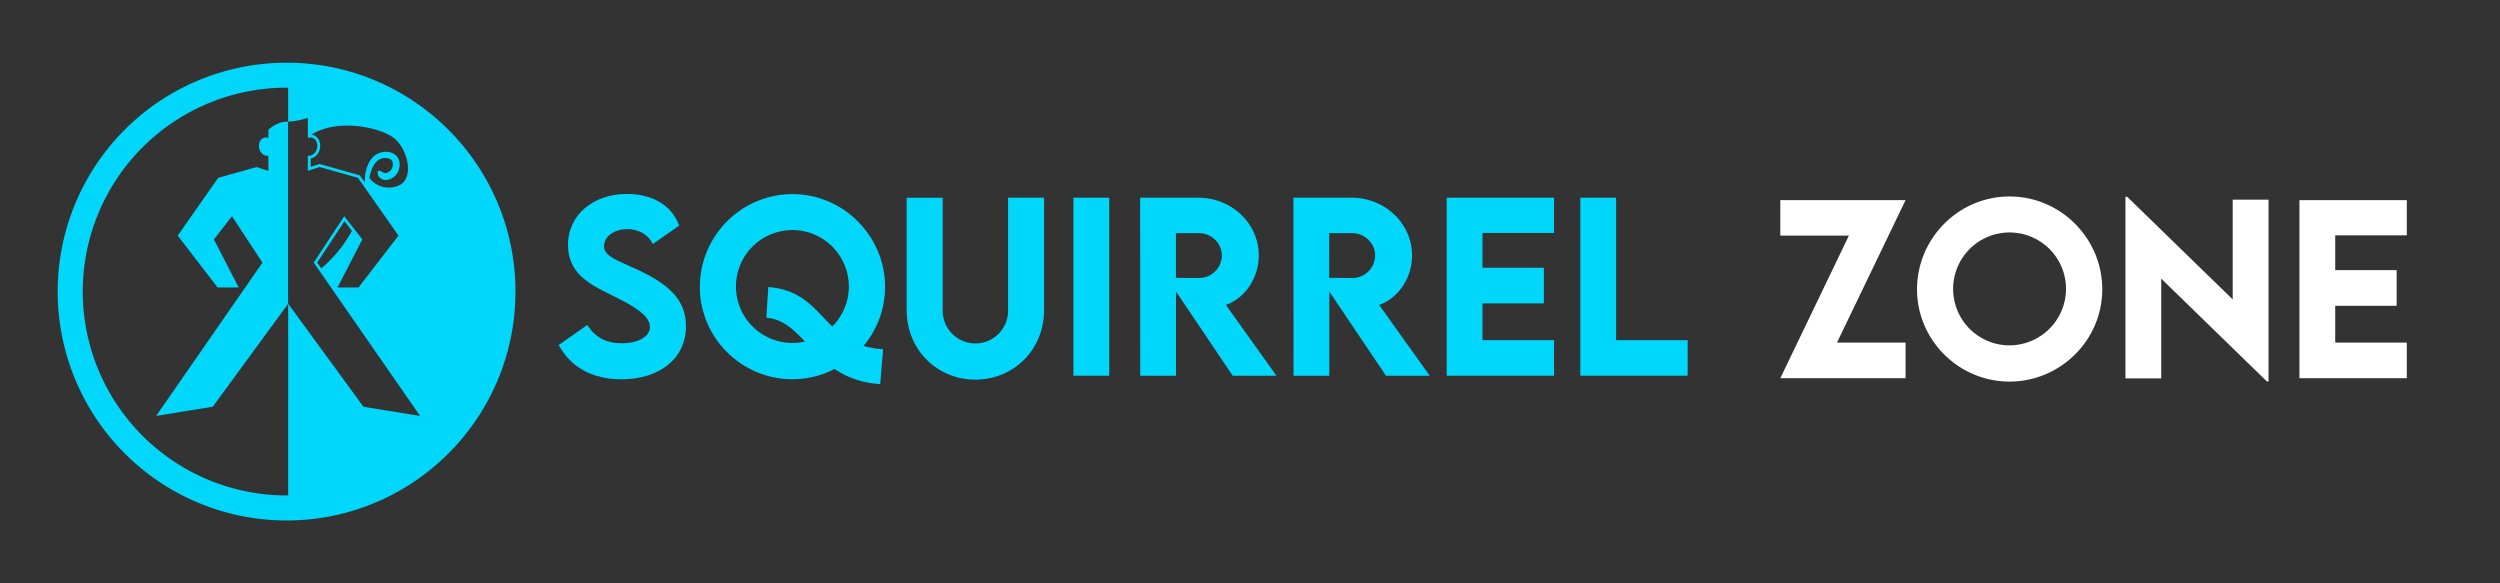<svg xmlns="http://www.w3.org/2000/svg" viewBox="0 0 1976.25 460.98"><rect x="0" y="0" width="1976.25" height="460.98" fill="#333333" stroke="none"/><defs><style>.cls-1{fill:#00d7fa;}.cls-2{fill:#fff;}</style></defs><g id="Guides"><g id="Logo"><path class="cls-1" d="M441.66,272.74l22.61-15.89c6.2,10,15.2,14.5,27.33,14.5,13.27,0,22.18-5.42,22.18-12.92,0-10.31-16.85-18.43-31.61-25.76-15.8-7.86-33.17-16.5-33.17-38.94,0-24.36,20.6-40.42,46.44-40.42,19.21,0,35.1,7.94,41.47,25l-20.86,14.58c-4.19-8.38-12.31-11.79-20.17-11.79-10.57,0-18.42,6.11-18.42,13.36,0,8.38,10.65,11.26,26.8,18.86,23.31,11,38,22.87,38,44.52,0,25.67-21,42-51.08,42C468.11,299.81,451.09,290.21,441.66,272.74Z"/><path class="cls-1" d="M682.61,273.44a70.34,70.34,0,0,0,15.46,2.62l-2.27,27.59c-15.37-1-26.81-5.68-36.06-12a71.94,71.94,0,0,1-33.44,8.12c-40.16,0-73.07-32.83-73.07-72.9,0-40.42,32.91-73.42,73.16-73.42s73.25,33,73.25,73.42A72.24,72.24,0,0,1,682.61,273.44Zm-56.31-2.35a41.14,41.14,0,0,0,10-1.14c-9.16-9.69-17.81-17.9-30.47-18.77l1.49-24.27c27,2,36.84,17.9,50.55,31.17A44.22,44.22,0,0,0,671,226.65a44.61,44.61,0,1,0-44.7,44.44Z"/><path class="cls-1" d="M716.73,245v-88.7H745.2v88.61a25.85,25.85,0,1,0,51.68,0V156.28h28.46V245c0,31.87-24.36,55.09-54.3,55.09S716.73,276.85,716.73,245Z"/><path class="cls-1" d="M848.55,156.28h28.29V297H848.55Z"/><path class="cls-1" d="M974.44,297l-44.79-66.52V297H901.37l-.09-140.73H947.2c26.28,0,47.85,20.25,47.85,45.57,0,18.07-10.92,33.88-26,39.2l40,56Zm-44.87-77.35,18.16.09A18,18,0,0,0,965.88,202c0-10.05-8.64-17.73-18.15-17.73H929.57Z"/><path class="cls-1" d="M1095.61,297l-44.79-66.52V297h-28.29l-.08-140.73h45.92c26.28,0,47.84,20.25,47.84,45.57,0,18.07-10.91,33.88-26,39.2l40,56Zm-44.88-77.35,18.16.09A18,18,0,0,0,1087.05,202c0-10.05-8.64-17.73-18.16-17.73h-18.16Z"/><path class="cls-1" d="M1171.9,184.13v27.5h48.54v28.2H1171.9V268.9h56.58V297h-84.87V156.28h84.87v27.85Z"/><path class="cls-1" d="M1334.1,268.9V297h-84.86V156.28h28.29V268.9Z"/><path class="cls-2" d="M1461.56,186.22h-54.22v-28h99l-54.22,112.62h54.22v28.12h-99Z"/><path class="cls-2" d="M1515.42,228.74c0-40.42,32.91-73.42,73.16-73.42s73.25,33,73.25,73.42c0,40.07-33,72.9-73.34,72.9C1548.33,301.64,1515.42,268.81,1515.42,228.74Zm117.77-.17a44.62,44.62,0,1,0-44.7,44.44A44.79,44.79,0,0,0,1633.19,228.57Z"/><path class="cls-2" d="M1793.29,157.85v143.7H1792l-83.55-81.28v78.84h-28.29V155.58h1.4l83.38,81.11V157.85Z"/><path class="cls-2" d="M1846,186.05v27.5h48.54v28.2H1846v29.07h56.58v28.12h-84.87V158.2h84.87v27.85Z"/><path class="cls-1" d="M227.74,49.57h-1.21a180.93,180.93,0,0,0,0,361.86h1.21c99.37-.66,179.73-81.4,179.73-180.92S327.11,50.22,227.74,49.57ZM249,104.84c.82-.4,1.63-.79,2.46-1.16,6.85-3.09,14.95-4.38,23.05-4.38,15.35,0,30.7,4.63,37.54,10.35,10.46,8.75,16.64,33.5,1.07,37.77a23,23,0,0,1-6.07.86,18.85,18.85,0,0,1-15.14-7.79c.14-.5.27-1,.42-1.59.08-.33.17-.66.26-1s.2-.7.3-1.08c.23-.73.51-1.74,1-2.9a22.48,22.48,0,0,1,1.89-3.77c.2-.34.45-.64.67-1s.51-.62.76-.94l.43-.43.21-.22.23-.2.47-.41c.16-.13.33-.23.5-.36a9.63,9.63,0,0,1,1.06-.64c.19-.1.38-.17.57-.26a4.87,4.87,0,0,1,.59-.24,10.82,10.82,0,0,1,2.59-.52,10,10,0,0,1,2.68.17,6.28,6.28,0,0,1,2.24.91,3.8,3.8,0,0,1,1.33,1.55,4,4,0,0,1,.33,1c0,.17.06.39.09.59s0,.41,0,.62a7.23,7.23,0,0,1-1.39,4.47,6.94,6.94,0,0,1-.72.81,6.19,6.19,0,0,1-.86.69,6.07,6.07,0,0,1-1.76.86,5.72,5.72,0,0,1-.9.16h-.7a2.73,2.73,0,0,1-1-.25c-.69-.31-1.29-.75-1.78-1a3.49,3.49,0,0,0-1.28-.5,2.09,2.09,0,0,0-.93.09,1.08,1.08,0,0,0-.64.76,3.59,3.59,0,0,0,.08,2,5.89,5.89,0,0,0,.69,1.5A6.36,6.36,0,0,0,303,142a7.21,7.21,0,0,0,.83.17,8.1,8.1,0,0,0,3.41-.21,11.16,11.16,0,0,0,3-1.34,12.57,12.57,0,0,0,1.41-1c.23-.19.45-.39.67-.61s.45-.45.66-.7a12.46,12.46,0,0,0,2.91-7.45,12.85,12.85,0,0,0-.08-2.14c0-.36-.1-.71-.17-1.09a9.73,9.73,0,0,0-1.4-3.32,9.1,9.1,0,0,0-1.66-1.84,10.43,10.43,0,0,0-4.17-2.08,13.88,13.88,0,0,0-4.27-.36,15,15,0,0,0-4,.8c-.32.11-.64.23-1,.37l-.9.45-.45.23-.42.26c-.27.18-.56.35-.81.54a16.61,16.61,0,0,0-4.53,5.23,26.45,26.45,0,0,0-2.07,4.8c-.45,1.37-.69,2.47-.87,3.2s-.3,1.44-.39,2.11-.16,1.25-.21,1.83c0,.2,0,.38,0,.57a1.15,1.15,0,0,0,0,.19,21.58,21.58,0,0,0-.07,2.19,9.61,9.61,0,0,0,.11,1.32c0,.12,0,.24,0,.36l-4.11-5.86-31.74-9-7.06,2.25v-6.58c3.38-.63,6.3-3.61,7.21-7.54,1.18-5.16-1.44-10.17-5.85-11.19a6.77,6.77,0,0,0-1.1-.15C246.89,105.89,247.93,105.36,249,104.84Zm38.3,216.68L227.74,240V96.19l-1.21,0h0a15.72,15.72,0,0,0-2.29.18,16.92,16.92,0,0,0-2.29.5,25.53,25.53,0,0,0-9.78,5.72v6.56a5.07,5.07,0,0,0-3.14-.34c-3.18.74-5,4.51-4.13,8.44s4.13,6.43,7.27,5.8v12l-.62-.19-8.77-2.79-30.3,8.53-32,45.66,31.57,41H188.7l-19.63-38,14.29-18.35,24.11,36.7L123.41,328.78l44.8-7.26L222,248l2.29-3.14,2.29-3.14h0l1.21-1.66V391.65h-1.21a161.17,161.17,0,0,1,0-322.34h1.21V96.19a63.94,63.94,0,0,0,15.58-3v9.38h0v6.56a5.07,5.07,0,0,1,3.14-.34c3.18.74,5,4.51,4.12,8.44-.8,3.48-3.49,5.89-6.3,5.89a5.2,5.2,0,0,1-1-.09v12l9.39-3L283,140.59l5.76,8.22,1.8,2.57,1.8,2.56L315,186.25l-31.58,41H266.79l19.63-38-3.94-5.06-1.56-2-1.56-2-7.24-9.29L248,207.59l4.23,6.09,1.31,1.89,1.31,1.89,77.22,111.32ZM255.72,210.65c-.58.53-1.15,1-1.73,1.53l-3.21-4.63,21.5-32.72,5.93,7.61c-.39.73-.79,1.47-1.2,2.19A105.17,105.17,0,0,1,255.72,210.65Z"/></g></g></svg>
